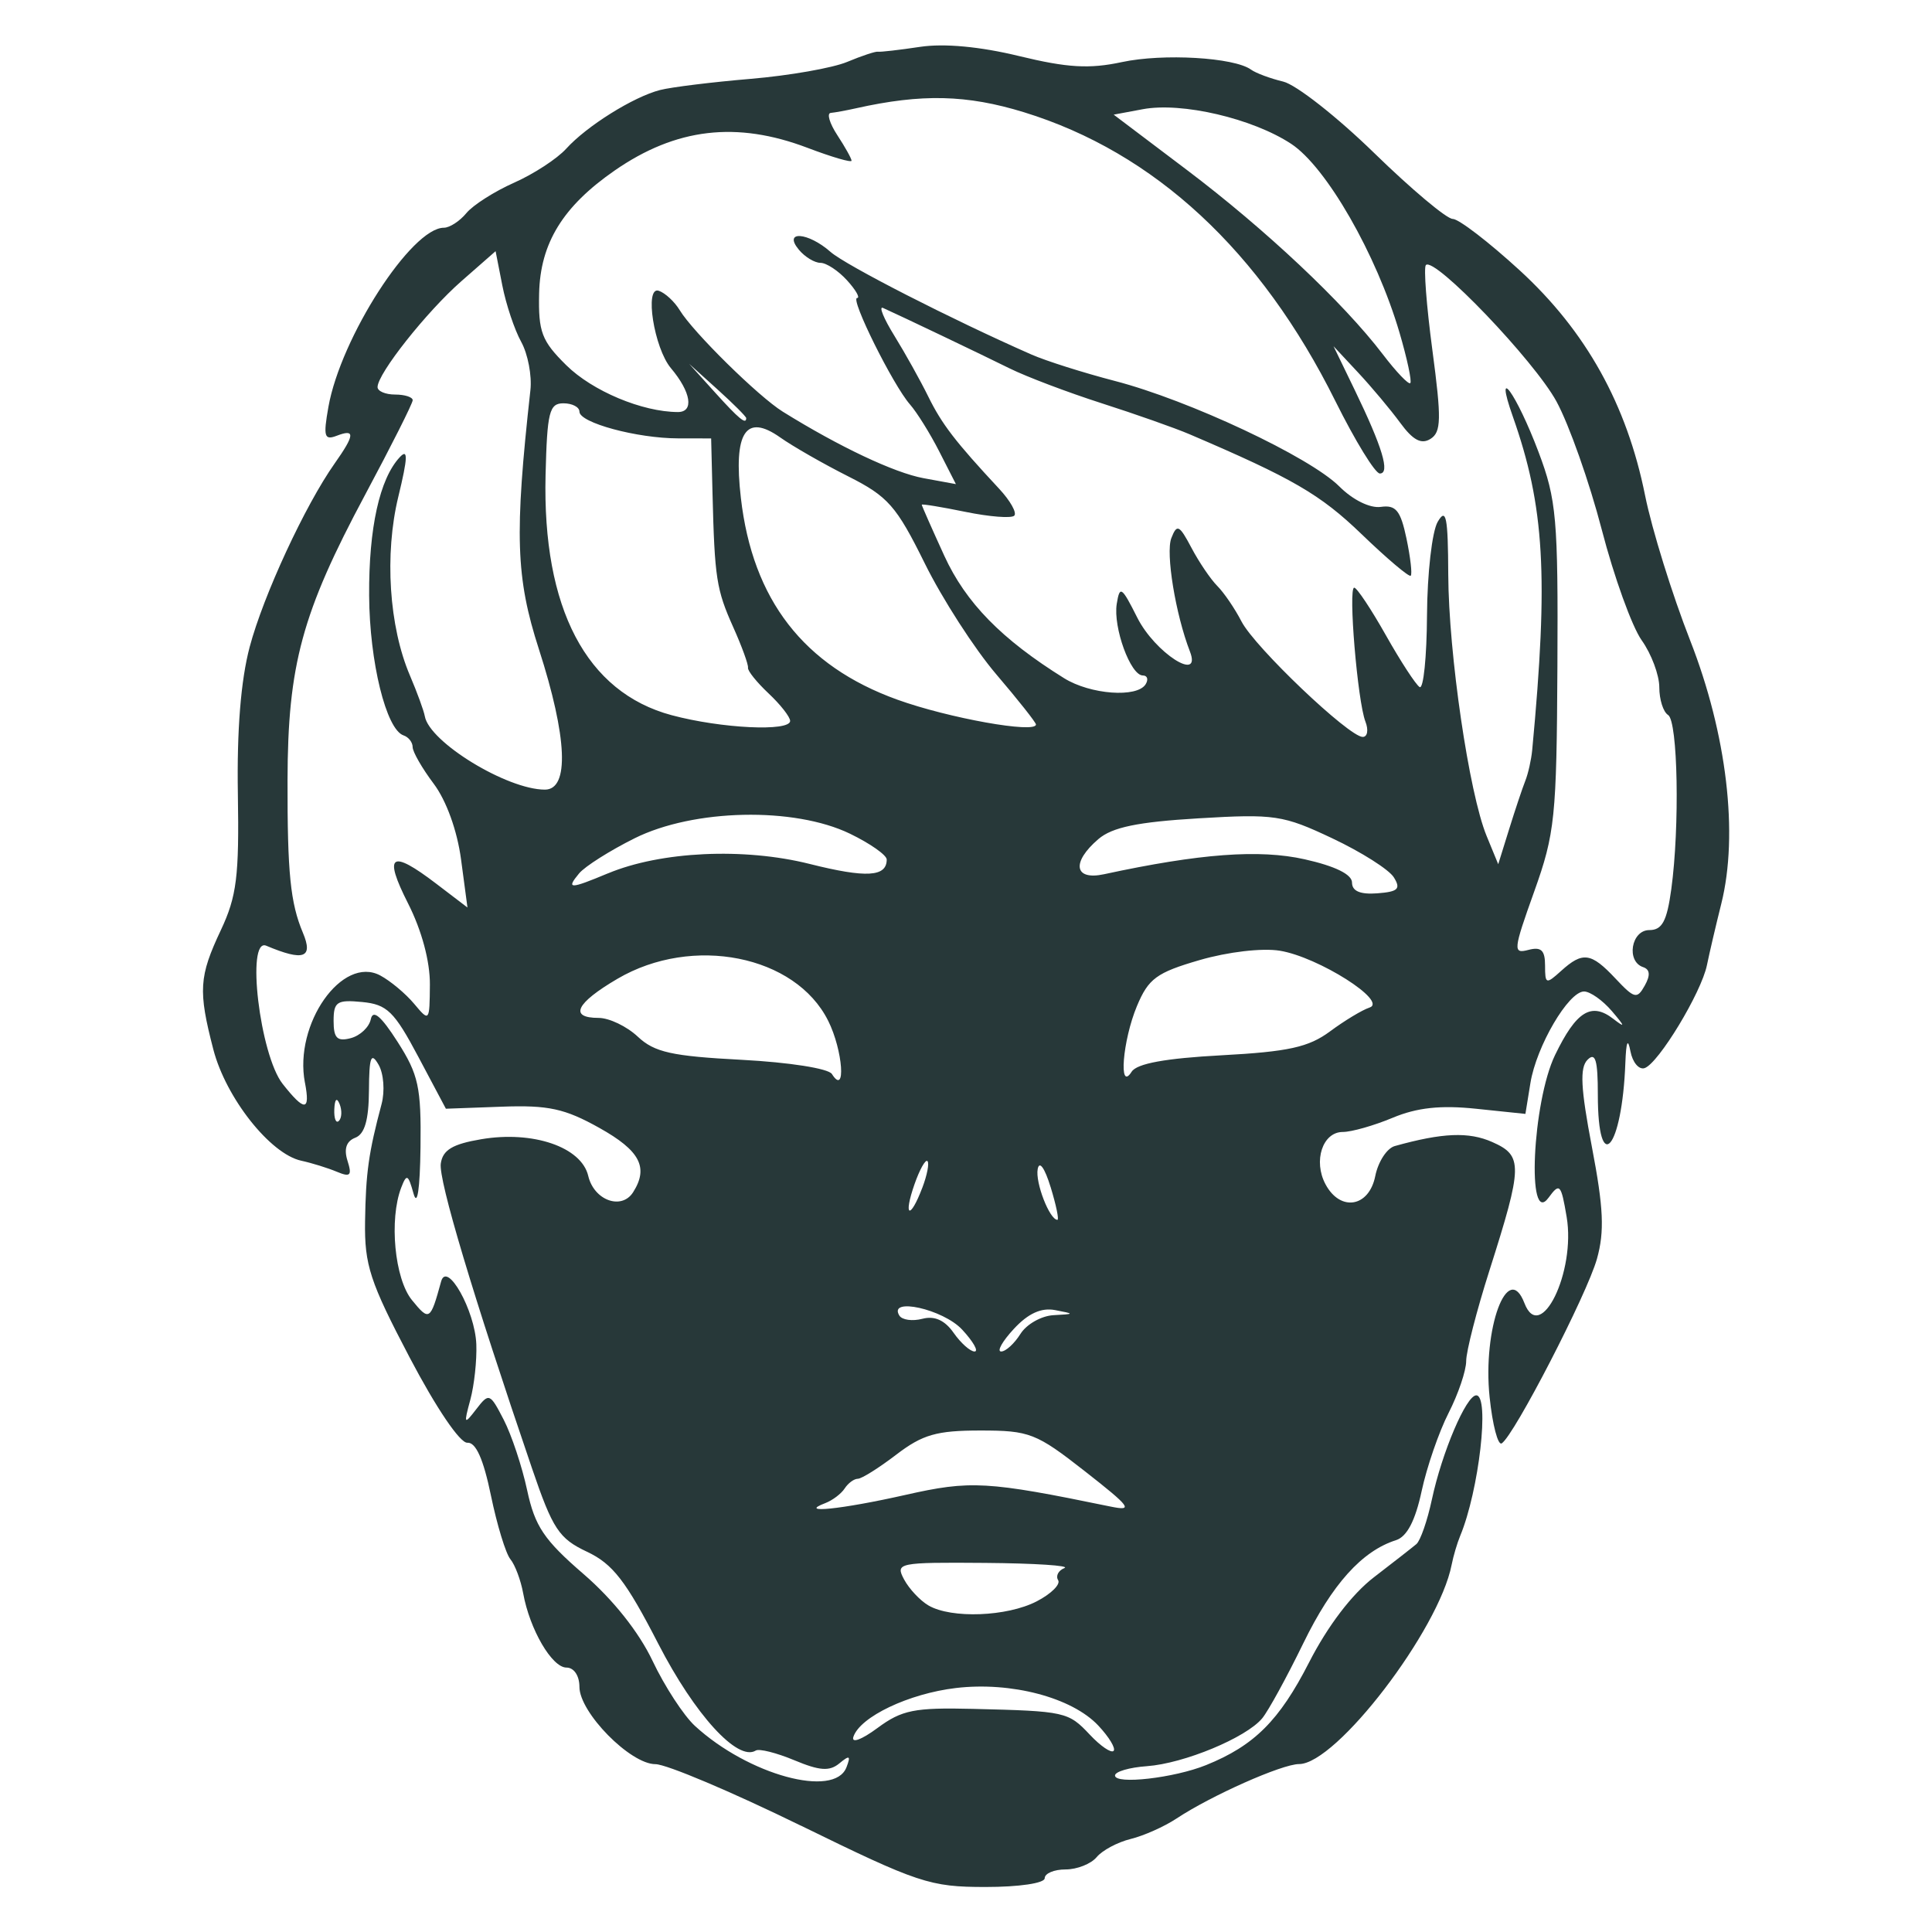 <?xml version="1.0" encoding="UTF-8" standalone="no"?>
<svg xmlnsdc="http://purl.org/dc/elements/1.1/"
   xmlnscc="http://creativecommons.org/ns#"
   xmlnsrdf="http://www.w3.org/1999/02/22-rdf-syntax-ns#"
   xmlnssvg="http://www.w3.org/2000/svg"
   xmlns="http://www.w3.org/2000/svg"
   xmlnssodipodi="http://sodipodi.sourceforge.net/DTD/sodipodi-0.dtd"
   xmlnsinkscape="http://www.inkscape.org/namespaces/inkscape" viewBox="0 0 135.467 135.467" version="1.1" id="svg8" inkscapeversion="1.0.1 (3bc2e813f5, 2020-09-07)" sodipodidocname="Valkyrie Icon.svg">
   <defs id="defs2">
      <filter inkscapecollect="always" style="color-interpolation-filters:sRGB" id="filter877" x="-2.1183909e-05" width="1" y="-1.7555863e-05" height="1">
         <feGaussianBlur inkscapecollect="always" stdDeviation="0.001" id="feGaussianBlur879" />
      </filter>
   </defs>
   <sodipodinamedview id="base" pagecolor="#ffffff" bordercolor="#666666" borderopacity="1.0" inkscapepageopacity="0.0" inkscapepageshadow="2" inkscapezoom="0.7" inkscapecx="157.809" inkscapecy="368.864" inkscapedocument-units="mm" inkscapecurrent-layer="layer1" inkscapedocument-rotation="0" showgrid="false" inkscapepagecheckerboard="true" units="px" inkscapewindow-width="1600" inkscapewindow-height="837" inkscapewindow-x="-8" inkscapewindow-y="-8" inkscapewindow-maximized="1" />
   <g inkscapelabel="Layer 1" inkscapegroupmode="layer" id="layer1">
      <g id="g853" transform="matrix(1.745,0,0,1.745,-4.305,-95.426)">
         <path style="fill:#273839;fill-opacity:1;stroke-width:0.353;filter:url(#filter877)" d="m 34.643,128.042 c -2.773,-1.358 -5.401,-2.469 -5.84,-2.469 -1.011,0 -3.053,-2.076 -3.053,-3.104 0,-0.449 -0.219,-0.777 -0.52,-0.777 -0.584,0 -1.476,-1.529 -1.74,-2.982 -0.096,-0.528 -0.327,-1.145 -0.513,-1.37 -0.187,-0.226 -0.539,-1.38 -0.784,-2.566 -0.301,-1.46 -0.606,-2.143 -0.946,-2.117 -0.293,0.023 -1.255,-1.398 -2.321,-3.428 -1.597,-3.043 -1.816,-3.712 -1.79,-5.468 0.029,-1.949 0.144,-2.765 0.663,-4.71 0.139,-0.522 0.085,-1.232 -0.122,-1.587 -0.301,-0.518 -0.376,-0.316 -0.385,1.044 -0.007,1.181 -0.172,1.749 -0.55,1.894 -0.358,0.137 -0.463,0.448 -0.312,0.924 0.189,0.597 0.117,0.671 -0.43,0.442 -0.362,-0.151 -1.005,-0.351 -1.429,-0.443 -1.246,-0.271 -3.027,-2.526 -3.532,-4.471 -0.613,-2.363 -0.577,-2.927 0.303,-4.796 0.637,-1.353 0.738,-2.161 0.683,-5.468 -0.043,-2.559 0.119,-4.572 0.475,-5.911 0.551,-2.072 2.226,-5.688 3.415,-7.372 0.812,-1.151 0.831,-1.4 0.082,-1.112 -0.499,0.192 -0.545,0.032 -0.334,-1.158 0.496,-2.791 3.338,-7.201 4.641,-7.201 0.23,0 0.637,-0.264 0.903,-0.587 0.266,-0.323 1.129,-0.872 1.917,-1.222 0.788,-0.349 1.73,-0.964 2.093,-1.365 0.825,-0.911 2.699,-2.084 3.774,-2.36 0.448,-0.115 2.084,-0.317 3.636,-0.448 1.552,-0.131 3.298,-0.437 3.881,-0.681 0.582,-0.243 1.138,-0.428 1.235,-0.41 0.097,0.018 0.86,-0.069 1.695,-0.195 0.967,-0.145 2.413,-0.011 3.982,0.371 1.935,0.47 2.82,0.522 4.128,0.241 1.654,-0.355 4.513,-0.188 5.188,0.303 0.194,0.141 0.776,0.357 1.293,0.481 0.517,0.123 2.163,1.415 3.657,2.871 1.494,1.456 2.913,2.647 3.154,2.647 0.241,0 1.453,0.931 2.693,2.068 2.661,2.44 4.303,5.388 5.037,9.044 0.273,1.358 1.087,3.978 1.809,5.821 1.476,3.768 1.952,7.786 1.253,10.583 -0.218,0.873 -0.478,1.984 -0.577,2.469 -0.225,1.105 -1.95,3.954 -2.505,4.137 -0.228,0.075 -0.484,-0.23 -0.569,-0.677 -0.105,-0.548 -0.171,-0.396 -0.204,0.465 -0.131,3.485 -1.106,4.61 -1.106,1.276 0,-1.389 -0.097,-1.717 -0.414,-1.399 -0.317,0.317 -0.276,1.139 0.177,3.51 0.467,2.443 0.509,3.389 0.202,4.488 -0.397,1.422 -3.334,7.111 -3.828,7.416 -0.15,0.093 -0.369,-0.74 -0.485,-1.851 -0.29,-2.761 0.731,-5.523 1.399,-3.783 0.639,1.665 2.069,-1.257 1.696,-3.465 -0.224,-1.325 -0.28,-1.384 -0.729,-0.77 -0.883,1.208 -0.65,-3.848 0.264,-5.737 0.852,-1.76 1.457,-2.135 2.341,-1.451 0.49,0.379 0.478,0.316 -0.059,-0.313 -0.37,-0.433 -0.873,-0.788 -1.118,-0.788 -0.626,0 -1.915,2.201 -2.155,3.68 l -0.201,1.239 -1.985,-0.207 c -1.422,-0.149 -2.372,-0.046 -3.35,0.363 -0.751,0.314 -1.652,0.57 -2.004,0.57 -0.811,0 -1.195,1.166 -0.693,2.103 0.595,1.112 1.748,0.922 1.998,-0.329 0.115,-0.576 0.468,-1.12 0.785,-1.208 1.92,-0.536 2.972,-0.579 3.913,-0.163 1.244,0.55 1.235,0.937 -0.112,5.171 -0.513,1.611 -0.932,3.244 -0.932,3.63 0,0.386 -0.318,1.325 -0.707,2.087 -0.389,0.762 -0.877,2.177 -1.084,3.145 -0.254,1.185 -0.59,1.827 -1.028,1.966 -1.369,0.435 -2.571,1.772 -3.728,4.148 -0.66,1.356 -1.402,2.71 -1.648,3.009 -0.644,0.78 -3.143,1.818 -4.636,1.925 -0.703,0.05 -1.279,0.219 -1.28,0.374 -10e-4,0.373 2.376,0.102 3.661,-0.418 1.932,-0.781 2.941,-1.787 4.135,-4.122 0.751,-1.469 1.726,-2.749 2.61,-3.427 0.776,-0.596 1.543,-1.195 1.704,-1.331 0.161,-0.136 0.441,-0.941 0.622,-1.789 0.406,-1.899 1.382,-4.188 1.784,-4.188 0.548,0 0.11,3.827 -0.645,5.644 -0.121,0.291 -0.276,0.814 -0.344,1.162 -0.512,2.624 -4.635,8.01 -6.131,8.01 -0.684,0 -3.531,1.265 -4.929,2.191 -0.485,0.321 -1.312,0.69 -1.838,0.819 -0.526,0.129 -1.14,0.457 -1.366,0.729 -0.226,0.272 -0.788,0.495 -1.249,0.495 -0.461,0 -0.839,0.159 -0.839,0.353 0,0.2 -1.029,0.353 -2.381,0.352 -2.232,-2.9e-4 -2.696,-0.155 -7.423,-2.469 z m 1.837,-2.343 c 0.18,-0.47 0.127,-0.5 -0.284,-0.159 -0.396,0.328 -0.792,0.301 -1.809,-0.124 -0.717,-0.299 -1.415,-0.475 -1.552,-0.39 -0.726,0.449 -2.448,-1.438 -3.917,-4.291 -1.301,-2.528 -1.829,-3.21 -2.865,-3.698 -1.127,-0.531 -1.376,-0.909 -2.209,-3.351 -2.373,-6.953 -3.761,-11.589 -3.665,-12.248 0.079,-0.545 0.47,-0.781 1.622,-0.976 2.083,-0.354 4.031,0.313 4.303,1.474 0.231,0.984 1.34,1.386 1.804,0.654 0.631,-0.995 0.276,-1.671 -1.358,-2.584 -1.388,-0.776 -2.049,-0.92 -3.918,-0.852 l -2.248,0.082 -1.109,-2.089 c -0.967,-1.822 -1.256,-2.103 -2.256,-2.199 -1.014,-0.098 -1.147,-0.01 -1.147,0.761 0,0.69 0.143,0.834 0.687,0.692 0.378,-0.099 0.741,-0.441 0.808,-0.761 0.085,-0.406 0.41,-0.132 1.077,0.911 0.84,1.313 0.951,1.822 0.92,4.233 -0.022,1.696 -0.129,2.405 -0.281,1.859 -0.216,-0.775 -0.276,-0.804 -0.494,-0.236 -0.492,1.281 -0.265,3.665 0.431,4.518 0.698,0.856 0.739,0.83 1.172,-0.747 0.232,-0.847 1.363,1.171 1.415,2.524 0.025,0.645 -0.084,1.649 -0.242,2.231 -0.267,0.988 -0.251,1.013 0.241,0.374 0.51,-0.661 0.547,-0.647 1.1,0.423 0.315,0.609 0.74,1.886 0.944,2.838 0.311,1.449 0.679,1.996 2.266,3.366 1.183,1.021 2.225,2.333 2.774,3.491 0.483,1.02 1.25,2.196 1.703,2.612 2.144,1.969 5.606,2.914 6.086,1.663 z m 10.119,-1.677 c -1.059,-1.128 -3.503,-1.772 -5.722,-1.509 -1.892,0.224 -3.85,1.156 -4.118,1.959 -0.092,0.275 0.322,0.124 0.968,-0.353 0.981,-0.725 1.482,-0.825 3.836,-0.768 3.72,0.091 3.829,0.115 4.702,1.044 0.425,0.452 0.851,0.742 0.948,0.645 0.097,-0.097 -0.179,-0.555 -0.614,-1.018 z m -2.476,-4.991 c 0.579,-0.299 0.967,-0.683 0.862,-0.852 -0.105,-0.169 0.009,-0.388 0.253,-0.486 0.244,-0.098 -1.19,-0.191 -3.185,-0.207 -3.497,-0.027 -3.615,-0.003 -3.259,0.663 0.203,0.38 0.645,0.851 0.983,1.048 0.919,0.535 3.156,0.45 4.346,-0.166 z m -5.28,-4.276 c 2.627,-0.593 3.272,-0.557 8.249,0.467 0.933,0.192 0.812,0.025 -1.032,-1.419 -1.956,-1.532 -2.226,-1.637 -4.2,-1.637 -1.758,0 -2.321,0.162 -3.378,0.969 -0.697,0.533 -1.393,0.97 -1.545,0.97 -0.153,7e-4 -0.391,0.176 -0.529,0.389 -0.138,0.213 -0.49,0.479 -0.781,0.59 -1.141,0.434 0.644,0.251 3.216,-0.329 z m 2.283,-6.645 c -0.759,-0.819 -2.987,-1.316 -2.521,-0.562 0.109,0.176 0.525,0.234 0.925,0.129 0.49,-0.128 0.899,0.056 1.254,0.562 0.29,0.414 0.669,0.752 0.843,0.752 0.174,0 -0.052,-0.397 -0.501,-0.882 z m 2.344,0.176 c 0.242,-0.388 0.839,-0.727 1.326,-0.754 0.859,-0.047 0.861,-0.053 0.069,-0.204 -0.558,-0.107 -1.083,0.132 -1.659,0.754 -0.464,0.5 -0.693,0.909 -0.51,0.909 0.183,0 0.531,-0.318 0.774,-0.706 z m 1.212,-5.903 c -0.236,-0.77 -0.452,-1.071 -0.518,-0.724 -0.104,0.54 0.478,2.041 0.792,2.041 0.072,0 -0.051,-0.593 -0.273,-1.317 z m -5.156,0.034 c 0.195,-0.512 0.288,-0.996 0.208,-1.076 -0.08,-0.08 -0.314,0.339 -0.521,0.931 -0.459,1.316 -0.182,1.445 0.312,0.145 z M 16.113,99.048 c -0.113,-0.281 -0.196,-0.198 -0.213,0.213 -0.015,0.372 0.068,0.58 0.185,0.463 0.117,-0.117 0.13,-0.421 0.028,-0.676 z m -1.394,-0.86 c -0.45,-2.353 1.499,-5.125 3.028,-4.306 0.408,0.218 1.021,0.731 1.362,1.139 0.611,0.731 0.62,0.719 0.632,-0.769 0.007,-0.935 -0.327,-2.179 -0.876,-3.263 -1.002,-1.977 -0.698,-2.19 1.131,-0.795 l 1.255,0.957 -0.257,-1.927 c -0.155,-1.164 -0.592,-2.372 -1.102,-3.05 -0.464,-0.618 -0.844,-1.279 -0.844,-1.47 0,-0.191 -0.164,-0.402 -0.365,-0.469 -0.698,-0.233 -1.368,-2.951 -1.383,-5.617 -0.016,-2.719 0.42,-4.689 1.228,-5.559 0.341,-0.367 0.328,0.006 -0.056,1.587 -0.561,2.315 -0.373,5.215 0.467,7.182 0.29,0.679 0.559,1.416 0.598,1.637 0.183,1.041 3.306,2.949 4.826,2.949 0.991,0 0.902,-2.1 -0.242,-5.644 -0.929,-2.879 -0.985,-4.604 -0.341,-10.408 0.065,-0.582 -0.102,-1.455 -0.37,-1.94 -0.268,-0.485 -0.609,-1.503 -0.758,-2.263 l -0.271,-1.381 -1.374,1.205 c -1.401,1.229 -3.369,3.715 -3.369,4.256 0,0.165 0.318,0.3 0.706,0.3 0.388,0 0.706,0.102 0.706,0.228 0,0.125 -0.859,1.832 -1.908,3.792 -2.54,4.746 -3.111,6.844 -3.121,11.47 -0.008,3.731 0.114,4.94 0.616,6.133 0.429,1.017 0.032,1.158 -1.471,0.524 -0.82,-0.347 -0.259,4.384 0.658,5.551 0.883,1.122 1.119,1.109 0.897,-0.048 z M 35.742,95.698 c -1.312,-2.628 -5.448,-3.451 -8.462,-1.684 -1.674,0.981 -1.959,1.573 -0.759,1.573 0.424,0 1.132,0.339 1.574,0.754 0.669,0.628 1.365,0.783 4.177,0.93 1.902,0.1 3.482,0.348 3.622,0.569 0.578,0.917 0.447,-0.946 -0.151,-2.142 z m 15.807,1.391 c 2.685,-0.144 3.503,-0.324 4.363,-0.962 0.582,-0.431 1.294,-0.861 1.583,-0.955 0.76,-0.248 -2.058,-2.034 -3.603,-2.285 -0.709,-0.115 -2.086,0.046 -3.224,0.377 -1.728,0.502 -2.055,0.743 -2.516,1.846 -0.578,1.383 -0.747,3.483 -0.213,2.639 0.209,-0.329 1.358,-0.539 3.611,-0.66 z m 16.943,-3.542 c -0.69,-0.23 -0.48,-1.489 0.248,-1.489 0.515,0 0.706,-0.355 0.882,-1.637 0.344,-2.512 0.266,-6.762 -0.128,-7.006 -0.194,-0.12 -0.353,-0.621 -0.353,-1.113 0,-0.492 -0.318,-1.342 -0.708,-1.889 -0.389,-0.547 -1.112,-2.549 -1.605,-4.449 -0.494,-1.901 -1.312,-4.216 -1.818,-5.146 -0.893,-1.64 -4.902,-5.829 -5.248,-5.483 -0.094,0.094 0.023,1.633 0.261,3.419 0.369,2.773 0.358,3.294 -0.076,3.567 -0.367,0.231 -0.704,0.053 -1.214,-0.643 -0.388,-0.53 -1.15,-1.439 -1.694,-2.022 l -0.988,-1.059 0.854,1.764 c 1.111,2.295 1.429,3.351 1.006,3.351 -0.187,0 -0.99,-1.31 -1.786,-2.91 -3,-6.035 -7.265,-9.991 -12.511,-11.606 -2.301,-0.708 -4.108,-0.751 -6.754,-0.159 -0.388,0.087 -0.843,0.17 -1.011,0.185 -0.168,0.015 -0.049,0.418 0.265,0.897 0.313,0.478 0.57,0.939 0.57,1.024 0,0.085 -0.795,-0.147 -1.768,-0.517 -2.85,-1.083 -5.286,-0.797 -7.752,0.912 -2.082,1.443 -2.989,2.921 -3.034,4.943 -0.034,1.544 0.102,1.903 1.093,2.881 1.051,1.037 3.051,1.875 4.481,1.88 0.659,0.002 0.533,-0.8 -0.277,-1.762 -0.68,-0.807 -1.073,-3.306 -0.49,-3.111 0.255,0.085 0.634,0.435 0.842,0.779 0.534,0.882 3.162,3.47 4.142,4.079 2.27,1.411 4.482,2.456 5.653,2.672 l 1.303,0.239 -0.669,-1.312 c -0.368,-0.722 -0.897,-1.571 -1.175,-1.888 -0.683,-0.777 -2.422,-4.279 -2.125,-4.279 0.13,0 -0.05,-0.318 -0.402,-0.706 -0.351,-0.388 -0.833,-0.706 -1.07,-0.706 -0.237,0 -0.629,-0.238 -0.87,-0.529 -0.647,-0.779 0.369,-0.709 1.272,0.088 0.609,0.538 4.89,2.725 8.077,4.126 0.582,0.256 2.09,0.733 3.351,1.061 2.978,0.773 7.835,3.056 9.016,4.237 0.544,0.544 1.234,0.884 1.669,0.823 0.607,-0.086 0.794,0.145 1.031,1.271 0.159,0.757 0.236,1.43 0.171,1.495 -0.065,0.065 -0.957,-0.689 -1.982,-1.677 -1.651,-1.591 -2.765,-2.238 -6.906,-4.008 -0.582,-0.249 -2.17,-0.809 -3.528,-1.244 -1.358,-0.436 -3.025,-1.067 -3.704,-1.403 -1.166,-0.577 -4.382,-2.113 -5.086,-2.429 -0.178,-0.08 0.029,0.426 0.461,1.124 0.431,0.698 1.041,1.792 1.355,2.43 0.549,1.117 1.088,1.818 2.851,3.712 0.448,0.481 0.722,0.968 0.608,1.082 -0.114,0.114 -0.996,0.045 -1.962,-0.153 -0.965,-0.198 -1.755,-0.327 -1.755,-0.287 0,0.04 0.408,0.963 0.906,2.052 0.864,1.886 2.301,3.355 4.814,4.919 1.055,0.657 2.934,0.796 3.276,0.243 0.12,-0.194 0.069,-0.353 -0.113,-0.353 -0.495,0 -1.199,-1.932 -1.048,-2.877 0.12,-0.749 0.198,-0.696 0.823,0.549 0.709,1.414 2.609,2.636 2.116,1.36 -0.577,-1.491 -0.979,-3.951 -0.745,-4.552 0.226,-0.579 0.319,-0.534 0.809,0.392 0.304,0.576 0.772,1.265 1.039,1.533 0.267,0.267 0.705,0.909 0.972,1.427 0.536,1.036 4.317,4.637 4.87,4.637 0.191,0 0.24,-0.278 0.108,-0.617 -0.317,-0.816 -0.698,-5.38 -0.45,-5.38 0.107,0 0.679,0.86 1.272,1.911 0.593,1.051 1.204,1.988 1.357,2.083 0.153,0.094 0.286,-1.202 0.296,-2.881 0.01,-1.679 0.203,-3.371 0.43,-3.759 0.339,-0.581 0.414,-0.207 0.424,2.117 0.014,3.181 0.836,8.791 1.541,10.505 l 0.467,1.136 0.439,-1.411 c 0.241,-0.776 0.533,-1.649 0.649,-1.94 0.116,-0.291 0.24,-0.847 0.277,-1.235 0.659,-6.998 0.497,-9.788 -0.778,-13.402 -0.775,-2.196 0.147,-0.922 1.034,1.428 0.721,1.911 0.788,2.672 0.757,8.622 -0.031,6.057 -0.099,6.707 -0.934,9.041 -0.843,2.357 -0.858,2.504 -0.231,2.34 0.512,-0.134 0.669,0.013 0.669,0.626 0,0.754 0.038,0.767 0.645,0.218 0.869,-0.786 1.203,-0.739 2.185,0.307 0.761,0.81 0.867,0.836 1.176,0.283 0.233,-0.416 0.211,-0.65 -0.069,-0.743 z m -10.019,-3.61 c -0.194,-0.311 -1.305,-1.016 -2.469,-1.565 -1.983,-0.937 -2.319,-0.987 -5.385,-0.804 -2.44,0.146 -3.46,0.357 -4.016,0.833 -1.092,0.935 -0.975,1.672 0.225,1.413 3.85,-0.831 6.24,-1.009 8.061,-0.601 1.228,0.275 1.905,0.607 1.905,0.936 0,0.344 0.33,0.484 1.016,0.432 0.837,-0.064 0.954,-0.177 0.663,-0.644 z M 26.895,89.78 c 2.124,-0.887 5.46,-1.044 8.105,-0.38 2.273,0.571 3.097,0.524 3.097,-0.177 0,-0.178 -0.665,-0.645 -1.477,-1.038 -2.246,-1.085 -6.278,-0.999 -8.655,0.185 -0.992,0.494 -1.995,1.129 -2.229,1.411 -0.531,0.64 -0.378,0.64 1.16,-0.003 z m 7.321,-6.127 c 0,-0.16 -0.39,-0.658 -0.866,-1.105 -0.476,-0.448 -0.849,-0.912 -0.827,-1.032 0.021,-0.12 -0.245,-0.853 -0.593,-1.629 -0.677,-1.511 -0.748,-1.97 -0.833,-5.38 l -0.055,-2.205 -1.323,-0.002 c -1.658,-0.002 -3.969,-0.627 -3.969,-1.073 0,-0.185 -0.29,-0.336 -0.645,-0.336 -0.566,0 -0.653,0.351 -0.716,2.874 -0.132,5.366 1.637,8.739 5.065,9.658 1.995,0.535 4.763,0.668 4.763,0.229 z m 9.878,0.144 c 0,-0.081 -0.717,-0.988 -1.594,-2.015 -0.876,-1.027 -2.17,-3.033 -2.874,-4.459 -1.142,-2.311 -1.476,-2.69 -3.081,-3.499 -0.99,-0.499 -2.219,-1.202 -2.73,-1.563 -1.382,-0.975 -1.882,-0.207 -1.579,2.428 0.471,4.102 2.525,6.752 6.282,8.108 2.058,0.743 5.576,1.373 5.576,0.999 z M 32.452,71.487 c 0,-0.061 -0.516,-0.577 -1.147,-1.147 l -1.147,-1.036 1.036,1.147 c 0.966,1.069 1.257,1.309 1.257,1.036 z M 58.699,68.042 c -0.922,-3.136 -2.938,-6.648 -4.349,-7.576 -1.554,-1.022 -4.395,-1.685 -5.96,-1.393 l -1.173,0.219 2.937,2.219 c 3.155,2.384 6.297,5.339 7.875,7.409 0.539,0.707 1.037,1.229 1.106,1.159 0.069,-0.069 -0.127,-0.986 -0.436,-2.038 z" id="path865" sodipodinodetypes="csssssssssssssssssssssssssssssscscsssssssssssscsssssssssssssscssssssssssssssccssssssscsssssssccssscssssssssscscscssssssssssssssssssssssssssscccssssssscsssssssssccssscccsscsssssssscsscsscsssssscssssssscssssscsssccsssssssssssssssssssssssssscscsscsccsscssscscssscscsssssscscssssssssssscssssssssssssssssccssscsscssccsssssssssssssssscsscsscccssssccssssccsssssssssscssssscssss" />
      </g>
      <path style="fill:#000000;stroke-width:0.353" id="path851" d="" />
      <path style="fill:#000000;stroke-width:0.353" id="path849" d="" />
   </g>
</svg>
